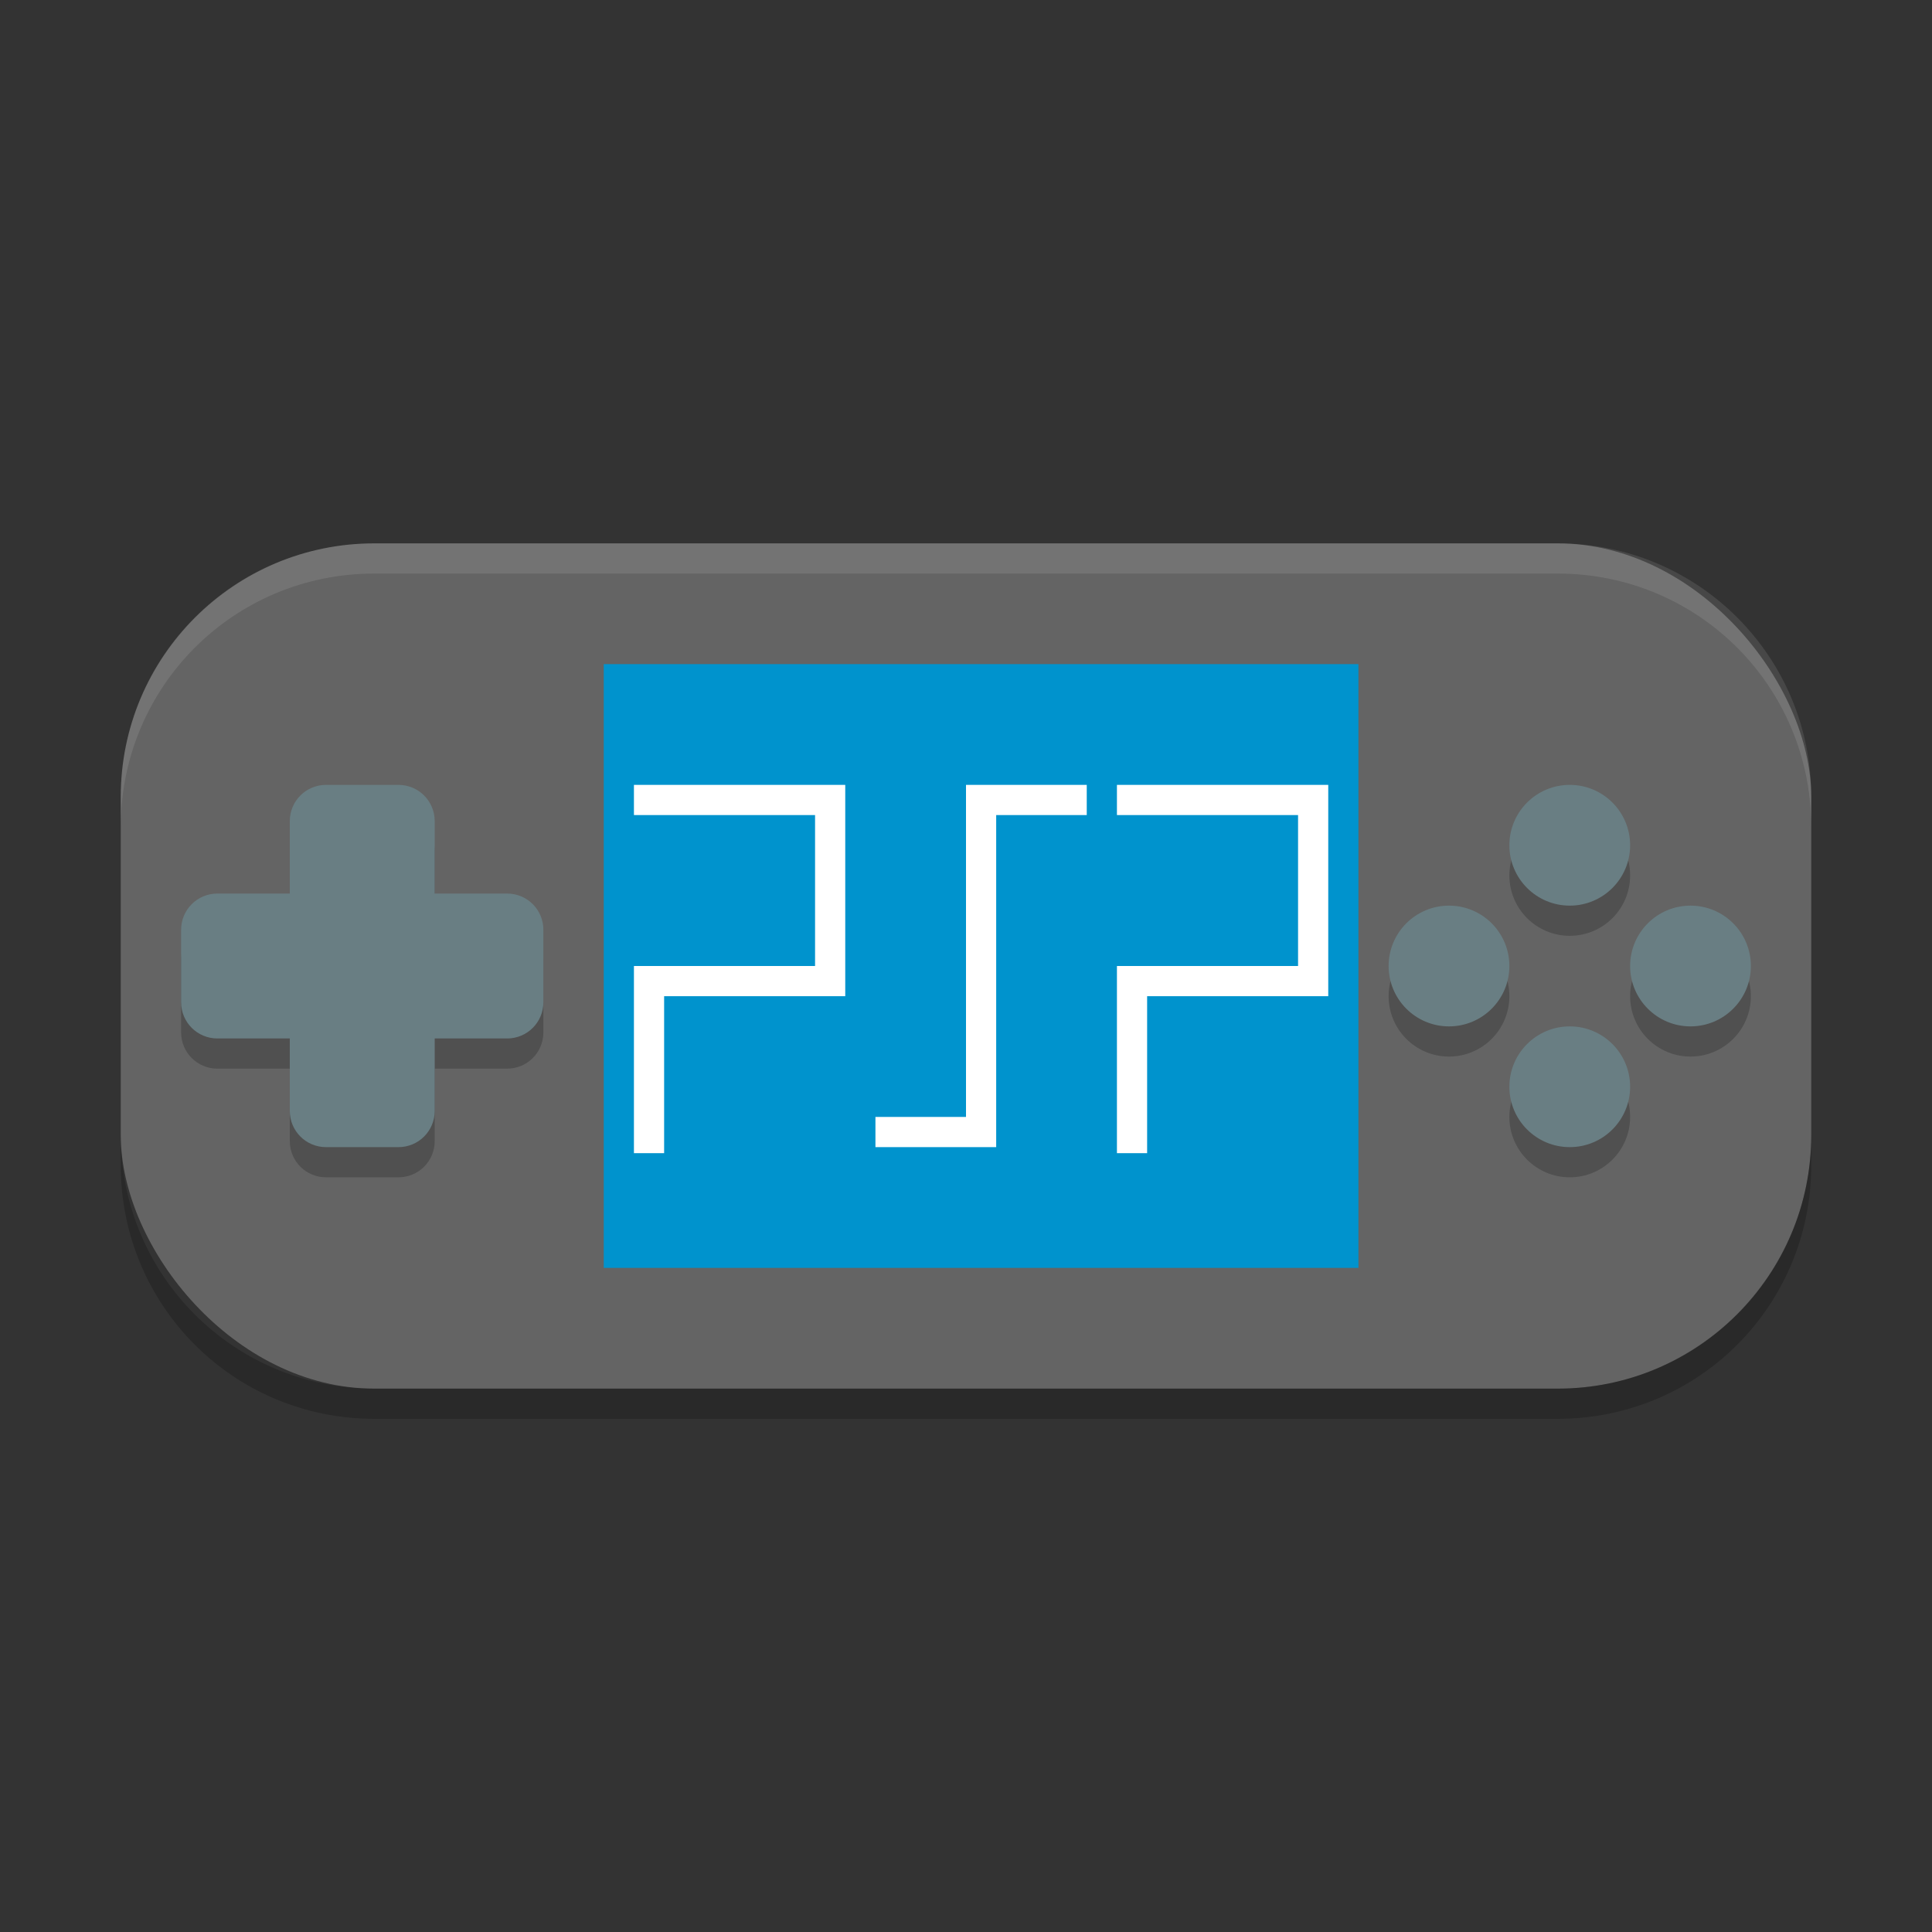 <?xml version="1.0" encoding="UTF-8" standalone="no"?>
<svg xmlns="http://www.w3.org/2000/svg" height="64" width="64" version="1">
 <rect width="100%" height="100%" fill="#333333" stroke="none"/>
 <rect rx="8.4" ry="8.4" height="28" width="56" y="18" x="4" style="fill:#646464"/>
 <rect height="20" width="25" y="22" x="20" style="fill:#0093cd"/>
 <path style="fill:none;stroke:#ffffff;" d="m 21.5,38.2 0,-5.7 6,0 0,-6 -6.5,0"/>
 <path style="fill:none;stroke:#ffffff;" d="m 36,26.5 -3.5,0 0,11 -3.5,0"/>
 <g transform="matrix(2,0,0,2,2.880143e-5,1)" style="opacity:0.2">
  <path d="m 5.4,13 c -0.332,0 -0.6,0.268 -0.6,0.6 l 0,1.2 -1.2,-1e-6 c -0.332,0 -0.6,0.268 -0.6,0.6 l 0,1.2 c 0,0.332 0.268,0.6 0.6,0.6 l 1.2,0 0,1.2 c 0,0.332 0.268,0.6 0.6,0.6 l 1.2,0 c 0.332,-2e-6 0.6,-0.268 0.6,-0.6 l 0,-1.2 1.2,0 c 0.332,0 0.6,-0.268 0.6,-0.6 l 0,-1.2 c 0,-0.332 -0.268,-0.6 -0.6,-0.6 l -1.2,0 0,-1.2 c 0,-0.332 -0.268,-0.6 -0.6,-0.6 l -1.2,0 z" style="opacity:1"/>
  <g>
   <circle transform="matrix(0,1,-1,0,0,0)" cy="-26" cx="14" r="1" style="opacity:1"/>
   <circle transform="matrix(0,1,-1,0,0,0)" cy="-26" cx="18" r="1" style="opacity:1"/>
   <circle transform="scale(-1,-1)" cy="-16" cx="-28" r="1" style="opacity:1"/>
   <circle transform="scale(-1,-1)" cy="-16" cx="-24" r="1" style="opacity:1"/>
  </g>
 </g>
 <g style="fill:#697e83" transform="matrix(2,0,0,2,2.880143e-5,3.434e-4)">
  <path d="m 5.4,13 c -0.332,0 -0.6,0.268 -0.6,0.6 l 0,1.2 -1.2,-1e-6 c -0.332,0 -0.6,0.268 -0.6,0.6 l 0,1.2 c 0,0.332 0.268,0.6 0.6,0.6 l 1.2,0 0,1.2 c 0,0.332 0.268,0.6 0.6,0.6 l 1.2,0 c 0.332,-2e-6 0.6,-0.268 0.6,-0.6 l 0,-1.2 1.2,0 c 0.332,0 0.6,-0.268 0.6,-0.6 l 0,-1.2 c 0,-0.332 -0.268,-0.6 -0.6,-0.6 l -1.2,0 0,-1.2 c 0,-0.332 -0.268,-0.6 -0.6,-0.6 l -1.2,0 z"/>
  <g>
   <circle cy="-26" cx="14" r="1" transform="matrix(0,1,-1,0,0,0)"/>
   <circle cy="-26" cx="18" r="1" transform="matrix(0,1,-1,0,0,0)"/>
   <circle cy="-16" cx="-28" r="1" transform="scale(-1,-1)"/>
   <circle cy="-16" cx="-24" r="1" transform="scale(-1,-1)"/>
  </g>
 </g>
 <path style="opacity:0.2" d="M 4 37.602 L 4 38.602 C 4 43.256 7.745 47 12.398 47 L 51.602 47 C 56.256 47 60 43.256 60 38.602 L 60 37.602 C 60 42.256 56.256 46 51.602 46 L 12.398 46 C 7.745 46 4 42.256 4 37.602 z"/>
 <path style="opacity:0.1;fill:#ffffff" d="M 12.398 18 C 7.745 18 4 21.744 4 26.398 L 4 27.398 C 4 22.744 7.745 19 12.398 19 L 51.602 19 C 56.256 19 60 22.744 60 27.398 L 60 26.398 C 60 21.744 56.256 18 51.602 18 L 12.398 18 z"/>
 <path d="m 37.5,38.2 0,-5.7 6,0 0,-6 -6.5,0" style="fill:none;stroke:#ffffff;"/>
</svg>
